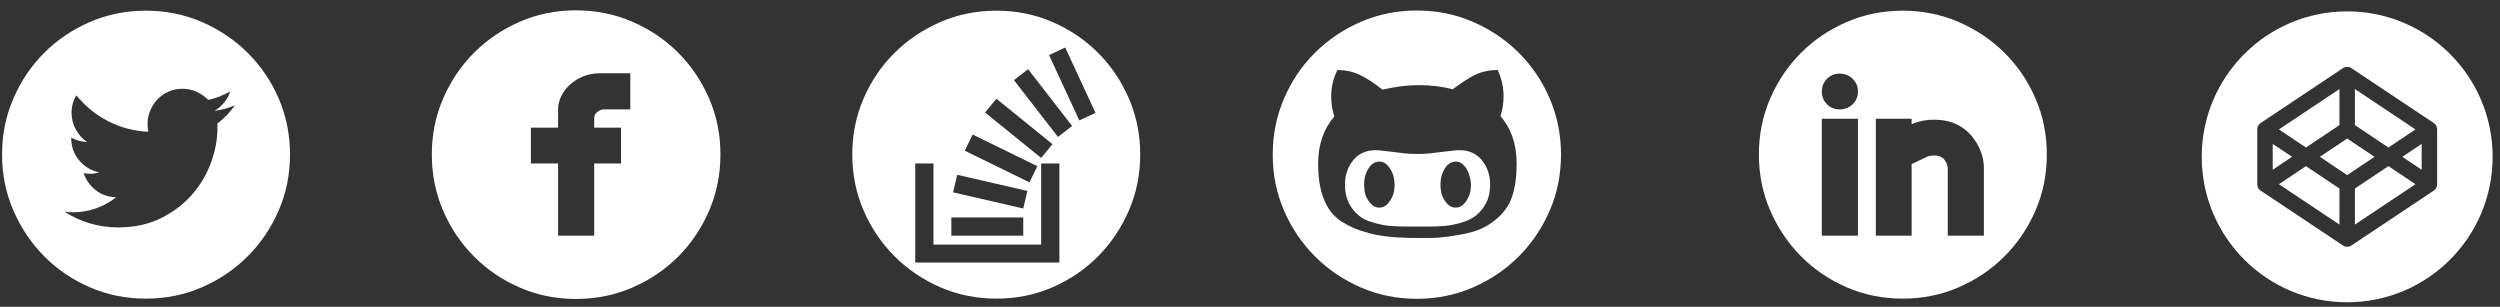 <?xml version="1.0" encoding="UTF-8" standalone="no"?>
<svg width="220px" height="27px" viewBox="0 0 220 27" version="1.1" xmlns="http://www.w3.org/2000/svg" xmlns:xlink="http://www.w3.org/1999/xlink" xmlns:sketch="http://www.bohemiancoding.com/sketch/ns">
    <rect x="0" y="0" width="220" height="27" fill="#333333" stroke="none"/>
    <!-- Generator: Sketch 3.0.2 (7799) - http://www.bohemiancoding.com/sketch -->
    <title>icons_social</title>
    <description>Created with Sketch.</description>
    <defs></defs>
    <g id="Page-1" stroke="none" stroke-width="1" fill="none" fill-rule="evenodd" sketch:type="MSPage">
        <g id="codepen-logo" sketch:type="MSLayerGroup" transform="translate(193.752, 1)" fill="#FFFFFF">
            <g id="Group" sketch:type="MSShapeGroup">
                <path d="M12.8,0 C5.731,0 0,5.731 0,12.8 C0,19.87 5.731,25.6 12.8,25.6 C19.869,25.6 25.6,19.87 25.6,12.8 C25.6,5.731 19.869,0 12.8,0 Z M20.708,10.3 C20.707,10.29 20.705,10.28 20.703,10.27 C20.7,10.251 20.696,10.232 20.691,10.213 C20.688,10.202 20.684,10.191 20.68,10.181 C20.675,10.164 20.67,10.147 20.663,10.131 C20.658,10.12 20.653,10.109 20.648,10.098 C20.641,10.082 20.633,10.067 20.625,10.053 C20.618,10.042 20.612,10.031 20.605,10.021 C20.596,10.007 20.587,9.993 20.577,9.98 C20.569,9.97 20.561,9.96 20.553,9.95 C20.542,9.938 20.531,9.925 20.519,9.914 C20.51,9.905 20.502,9.895 20.492,9.887 C20.48,9.876 20.467,9.865 20.454,9.855 C20.444,9.847 20.434,9.839 20.423,9.831 C20.419,9.829 20.415,9.825 20.412,9.823 L13.177,5 C12.949,4.848 12.651,4.848 12.423,5 L5.188,9.823 C5.185,9.825 5.181,9.829 5.177,9.831 C5.167,9.839 5.157,9.847 5.147,9.855 C5.133,9.865 5.12,9.876 5.108,9.887 C5.098,9.895 5.09,9.904 5.081,9.914 C5.069,9.925 5.058,9.938 5.047,9.95 C5.039,9.96 5.031,9.97 5.024,9.98 C5.014,9.993 5.004,10.007 4.995,10.021 C4.988,10.031 4.982,10.042 4.976,10.053 C4.967,10.067 4.96,10.082 4.952,10.098 C4.947,10.108 4.942,10.12 4.937,10.131 C4.931,10.147 4.925,10.164 4.92,10.181 C4.916,10.191 4.912,10.202 4.909,10.213 C4.904,10.232 4.901,10.251 4.897,10.27 C4.896,10.28 4.893,10.29 4.892,10.3 C4.888,10.329 4.886,10.359 4.886,10.389 L4.886,15.212 C4.886,15.241 4.888,15.271 4.892,15.301 C4.893,15.31 4.896,15.32 4.897,15.33 C4.901,15.349 4.904,15.368 4.909,15.387 C4.912,15.398 4.916,15.409 4.92,15.42 C4.925,15.436 4.931,15.453 4.937,15.47 C4.942,15.481 4.947,15.492 4.952,15.503 C4.96,15.518 4.967,15.533 4.976,15.548 C4.982,15.558 4.988,15.569 4.995,15.579 C5.004,15.593 5.014,15.607 5.024,15.62 C5.031,15.631 5.039,15.64 5.047,15.65 C5.058,15.662 5.069,15.675 5.081,15.687 C5.09,15.696 5.098,15.705 5.108,15.713 C5.12,15.725 5.133,15.735 5.147,15.746 C5.157,15.754 5.167,15.762 5.177,15.769 C5.181,15.772 5.185,15.775 5.188,15.777 L12.423,20.6 C12.537,20.676 12.669,20.715 12.8,20.715 C12.931,20.715 13.063,20.676 13.177,20.6 L20.412,15.777 C20.415,15.775 20.419,15.772 20.423,15.769 C20.434,15.762 20.444,15.754 20.454,15.746 C20.467,15.735 20.48,15.725 20.492,15.713 C20.502,15.705 20.51,15.696 20.519,15.687 C20.531,15.675 20.542,15.662 20.553,15.65 C20.561,15.64 20.569,15.631 20.577,15.62 C20.587,15.607 20.596,15.593 20.605,15.579 C20.612,15.569 20.618,15.558 20.625,15.548 C20.633,15.533 20.641,15.518 20.648,15.503 C20.653,15.492 20.658,15.481 20.663,15.47 C20.67,15.453 20.675,15.436 20.68,15.42 C20.684,15.409 20.688,15.398 20.691,15.387 C20.696,15.368 20.7,15.349 20.703,15.33 C20.705,15.32 20.707,15.31 20.708,15.301 C20.712,15.271 20.715,15.241 20.715,15.212 L20.715,10.389 C20.715,10.359 20.712,10.329 20.708,10.3 Z M13.48,6.837 L18.81,10.39 L16.429,11.982 L13.48,10.009 L13.48,6.837 L13.48,6.837 Z M12.12,6.837 L12.12,10.009 L9.171,11.982 L6.79,10.39 L12.12,6.837 L12.12,6.837 Z M6.246,11.662 L7.948,12.8 L6.246,13.938 L6.246,11.662 L6.246,11.662 Z M12.12,18.763 L6.791,15.211 L9.171,13.619 L12.12,15.591 L12.12,18.763 L12.12,18.763 Z M12.8,14.409 L10.394,12.8 L12.8,11.191 L15.206,12.8 L12.8,14.409 L12.8,14.409 Z M13.48,18.763 L13.48,15.591 L16.429,13.619 L18.81,15.211 L13.48,18.763 L13.48,18.763 Z M19.354,13.938 L17.653,12.8 L19.354,11.662 L19.354,13.938 L19.354,13.938 Z" id="Shape"></path>
            </g>
        </g>
        <path d="M12.836,0.94 C14.592,0.94 16.237,1.273 17.771,1.939 C19.304,2.605 20.646,3.508 21.797,4.649 C22.947,5.789 23.855,7.126 24.521,8.66 C25.188,10.194 25.521,11.839 25.521,13.594 C25.521,15.35 25.188,16.995 24.521,18.529 C23.855,20.063 22.947,21.405 21.797,22.555 C20.646,23.706 19.304,24.614 17.771,25.28 C16.237,25.946 14.592,26.279 12.836,26.279 C11.08,26.279 9.435,25.946 7.901,25.28 C6.368,24.614 5.03,23.706 3.89,22.555 C2.75,21.405 1.847,20.063 1.181,18.529 C0.515,16.995 0.182,15.35 0.182,13.594 C0.182,11.839 0.515,10.194 1.181,8.66 C1.847,7.126 2.75,5.789 3.89,4.649 C5.03,3.508 6.368,2.605 7.901,1.939 C9.435,1.273 11.08,0.94 12.836,0.94 Z M19.133,10.87 C19.718,10.426 20.233,9.891 20.677,9.265 C20.394,9.386 20.107,9.487 19.814,9.568 C19.521,9.649 19.214,9.709 18.891,9.75 C19.214,9.548 19.496,9.301 19.738,9.008 C19.98,8.715 20.152,8.398 20.253,8.054 C19.95,8.216 19.637,8.362 19.314,8.493 C18.992,8.625 18.659,8.72 18.315,8.781 C18.033,8.498 17.7,8.266 17.316,8.085 C16.933,7.903 16.509,7.812 16.045,7.812 C15.621,7.812 15.222,7.893 14.849,8.054 C14.476,8.216 14.153,8.438 13.88,8.72 C13.608,9.003 13.391,9.331 13.229,9.704 C13.068,10.078 12.987,10.476 12.987,10.9 C12.987,11.021 12.992,11.142 13.002,11.263 C13.013,11.385 13.028,11.496 13.048,11.596 C11.776,11.536 10.596,11.223 9.506,10.658 C8.416,10.093 7.488,9.336 6.721,8.387 C6.438,8.852 6.297,9.366 6.297,9.931 C6.297,10.456 6.423,10.946 6.675,11.4 C6.928,11.854 7.256,12.222 7.659,12.505 C7.134,12.464 6.67,12.333 6.267,12.111 L6.267,12.141 C6.267,12.908 6.504,13.569 6.978,14.124 C7.452,14.679 8.043,15.027 8.749,15.169 C8.608,15.209 8.472,15.239 8.34,15.26 C8.209,15.28 8.073,15.29 7.932,15.29 C7.831,15.29 7.735,15.285 7.644,15.275 C7.553,15.265 7.457,15.249 7.356,15.229 C7.558,15.835 7.917,16.339 8.431,16.743 C8.946,17.147 9.546,17.348 10.232,17.348 C9.708,17.772 9.117,18.1 8.461,18.332 C7.805,18.564 7.124,18.68 6.418,18.68 C6.277,18.68 6.146,18.675 6.024,18.665 C5.903,18.655 5.782,18.64 5.661,18.62 C6.347,19.064 7.089,19.407 7.886,19.649 C8.683,19.891 9.516,20.012 10.384,20.012 C11.797,20.012 13.048,19.745 14.138,19.21 C15.228,18.675 16.141,17.989 16.877,17.152 C17.614,16.314 18.174,15.376 18.558,14.336 C18.941,13.297 19.133,12.273 19.133,11.263 L19.133,10.87 Z" id="circletwitterbird" fill="#FFFFFF" sketch:type="MSShapeGroup"></path>
        <path d="M50.685,0.91 C52.44,0.91 54.09,1.243 55.634,1.909 C57.178,2.575 58.525,3.483 59.676,4.634 C60.826,5.784 61.734,7.126 62.4,8.66 C63.066,10.194 63.399,11.839 63.399,13.594 C63.399,15.35 63.066,17 62.4,18.544 C61.734,20.088 60.826,21.435 59.676,22.586 C58.525,23.736 57.178,24.644 55.634,25.31 C54.09,25.976 52.44,26.309 50.685,26.309 C48.929,26.309 47.284,25.976 45.75,25.31 C44.216,24.644 42.874,23.736 41.724,22.586 C40.573,21.435 39.665,20.088 38.999,18.544 C38.333,17 38,15.35 38,13.594 C38,11.839 38.333,10.194 38.999,8.66 C39.665,7.126 40.573,5.784 41.724,4.634 C42.874,3.483 44.216,2.575 45.75,1.909 C47.284,1.243 48.929,0.91 50.685,0.91 Z M55.468,6.45 L52.773,6.45 C52.249,6.45 51.764,6.541 51.32,6.722 C50.876,6.904 50.488,7.146 50.155,7.449 C49.822,7.752 49.564,8.095 49.383,8.478 C49.201,8.862 49.11,9.245 49.11,9.629 L49.11,11.233 L46.719,11.233 L46.719,14.382 L49.11,14.382 L49.11,20.739 L52.289,20.739 L52.289,14.382 L54.65,14.382 L54.65,11.233 L52.289,11.233 L52.289,10.416 C52.289,10.174 52.385,9.982 52.577,9.841 C52.768,9.699 52.935,9.629 53.076,9.629 L55.468,9.629 L55.468,6.45 Z" id="circlefacebook" fill="#FFFFFF" sketch:type="MSShapeGroup"></path>
        <path d="M124.685,0.925 C126.44,0.925 128.085,1.258 129.619,1.924 C131.153,2.59 132.495,3.493 133.646,4.634 C134.796,5.774 135.704,7.116 136.37,8.66 C137.036,10.204 137.369,11.854 137.369,13.61 C137.369,15.365 137.036,17.01 136.37,18.544 C135.704,20.078 134.796,21.42 133.646,22.571 C132.495,23.721 131.153,24.629 129.619,25.295 C128.085,25.961 126.44,26.294 124.685,26.294 C122.929,26.294 121.284,25.961 119.75,25.295 C118.216,24.629 116.874,23.721 115.724,22.571 C114.573,21.42 113.665,20.078 112.999,18.544 C112.333,17.01 112,15.365 112,13.61 C112,11.854 112.333,10.204 112.999,8.66 C113.665,7.116 114.573,5.774 115.724,4.634 C116.874,3.493 118.216,2.59 119.75,1.924 C121.284,1.258 122.929,0.925 124.685,0.925 Z M128.438,13.216 C129.266,13.216 129.922,13.509 130.406,14.094 C130.891,14.699 131.133,15.416 131.133,16.243 C131.133,16.869 131.017,17.404 130.785,17.848 C130.553,18.292 130.265,18.655 129.922,18.938 C129.579,19.22 129.155,19.432 128.65,19.573 C128.126,19.735 127.636,19.836 127.182,19.876 C126.728,19.917 126.208,19.937 125.623,19.937 L123.837,19.937 C123.272,19.937 122.757,19.917 122.293,19.876 C121.829,19.836 121.334,19.735 120.81,19.573 C120.285,19.432 119.861,19.22 119.538,18.938 C119.195,18.655 118.912,18.292 118.69,17.848 C118.468,17.404 118.357,16.869 118.357,16.243 C118.357,15.416 118.6,14.699 119.084,14.094 C119.568,13.509 120.224,13.216 121.052,13.216 C121.213,13.216 121.46,13.236 121.793,13.277 C122.126,13.317 122.555,13.367 123.08,13.428 C123.322,13.468 123.585,13.499 123.867,13.519 C124.15,13.539 124.442,13.549 124.745,13.549 C125.028,13.549 125.31,13.539 125.593,13.519 C125.875,13.499 126.138,13.468 126.38,13.428 C126.925,13.367 127.364,13.317 127.697,13.277 C128.03,13.236 128.277,13.216 128.438,13.216 Z M122.142,17.908 C122.465,17.525 122.651,17.111 122.702,16.667 C122.752,16.223 122.717,15.799 122.596,15.396 C122.495,15.093 122.338,14.821 122.126,14.578 C121.915,14.336 121.667,14.215 121.385,14.215 C121.102,14.215 120.84,14.336 120.598,14.578 C120.295,14.962 120.118,15.376 120.068,15.82 C120.017,16.264 120.043,16.687 120.144,17.091 C120.244,17.394 120.401,17.666 120.613,17.908 C120.825,18.151 121.082,18.272 121.385,18.272 C121.667,18.272 121.92,18.151 122.142,17.908 Z M128.862,17.908 C129.185,17.525 129.372,17.111 129.422,16.667 C129.473,16.223 129.427,15.799 129.286,15.396 C129.205,15.093 129.059,14.821 128.847,14.578 C128.635,14.336 128.388,14.215 128.105,14.215 C127.823,14.215 127.561,14.336 127.318,14.578 C127.016,14.962 126.839,15.376 126.789,15.82 C126.738,16.264 126.763,16.687 126.864,17.091 C126.965,17.394 127.122,17.666 127.333,17.908 C127.545,18.151 127.803,18.272 128.105,18.272 C128.388,18.272 128.64,18.151 128.862,17.908 Z M132.828,17.878 C133.252,17.01 133.464,15.85 133.464,14.397 C133.464,12.701 132.99,11.309 132.041,10.219 C132.223,9.654 132.313,9.069 132.313,8.463 C132.313,7.676 132.142,6.909 131.799,6.162 C131.072,6.162 130.406,6.304 129.801,6.586 C129.518,6.727 129.215,6.904 128.893,7.116 C128.57,7.328 128.216,7.575 127.833,7.858 C126.925,7.615 125.946,7.494 124.896,7.494 C124.331,7.494 123.781,7.53 123.247,7.6 C122.712,7.671 122.182,7.767 121.657,7.888 C120.89,7.282 120.224,6.849 119.659,6.586 C119.054,6.304 118.398,6.162 117.691,6.162 C117.328,6.889 117.146,7.656 117.146,8.463 C117.146,9.089 117.237,9.684 117.419,10.249 C116.47,11.359 115.996,12.742 115.996,14.397 C115.996,15.85 116.218,17.01 116.662,17.878 C116.985,18.585 117.485,19.145 118.161,19.558 C118.837,19.972 119.538,20.27 120.265,20.451 C120.789,20.613 121.324,20.724 121.869,20.784 C122.152,20.825 122.424,20.855 122.687,20.875 C122.949,20.895 123.191,20.906 123.413,20.906 C123.635,20.926 123.867,20.936 124.109,20.936 L124.896,20.936 L125.82,20.936 C126.112,20.936 126.39,20.926 126.652,20.906 C126.915,20.885 127.192,20.855 127.485,20.815 C127.778,20.774 128.095,20.724 128.438,20.663 C129.145,20.542 129.74,20.381 130.225,20.179 C130.749,19.957 131.244,19.649 131.708,19.256 C132.172,18.862 132.546,18.403 132.828,17.878 Z" id="circlegithubalt" fill="#FFFFFF" sketch:type="MSShapeGroup"></path>
        <path d="M87.685,0.94 C89.44,0.94 91.085,1.273 92.619,1.939 C94.153,2.605 95.49,3.508 96.63,4.649 C97.771,5.789 98.674,7.126 99.34,8.66 C100.006,10.194 100.339,11.839 100.339,13.594 C100.339,15.35 100.006,16.995 99.34,18.529 C98.674,20.063 97.771,21.405 96.63,22.555 C95.49,23.706 94.153,24.614 92.619,25.28 C91.085,25.946 89.44,26.279 87.685,26.279 C85.929,26.279 84.284,25.946 82.75,25.28 C81.216,24.614 79.874,23.706 78.724,22.555 C77.573,21.405 76.665,20.063 75.999,18.529 C75.333,16.995 75,15.35 75,13.594 C75,11.839 75.333,10.194 75.999,8.66 C76.665,7.126 77.573,5.789 78.724,4.649 C79.874,3.508 81.216,2.605 82.75,1.939 C84.284,1.273 85.929,0.94 87.685,0.94 Z M86.686,9.901 L91.62,13.897 L92.619,12.686 L87.685,8.69 L86.686,9.901 Z M84.899,13.261 L90.591,16.047 L91.287,14.624 L85.596,11.839 L84.899,13.261 Z M83.87,16.925 L90.046,18.347 L90.409,16.803 L84.233,15.381 L83.87,16.925 Z M83.719,20.739 L90.046,20.739 L90.046,19.135 L83.719,19.135 L83.719,20.739 Z M93.225,14.382 L91.62,14.382 L91.62,21.526 L82.145,21.526 L82.145,14.382 L80.54,14.382 L80.54,23.1 L93.225,23.1 L93.225,14.382 Z M94.345,11.082 L90.47,6.087 L89.229,7.055 L93.104,12.051 L94.345,11.082 Z M96.403,9.931 L93.739,4.179 L92.316,4.845 L94.98,10.597 L96.403,9.931 Z" id="circlestackoverflow" fill="#FFFFFF" sketch:type="MSShapeGroup"></path>
        <path d="M167.437,0.94 C169.192,0.94 170.837,1.273 172.371,1.939 C173.905,2.605 175.247,3.508 176.397,4.649 C177.548,5.789 178.456,7.126 179.122,8.66 C179.788,10.194 180.121,11.839 180.121,13.594 C180.121,15.35 179.788,16.995 179.122,18.529 C178.456,20.063 177.548,21.405 176.397,22.555 C175.247,23.706 173.905,24.614 172.371,25.28 C170.837,25.946 169.192,26.279 167.437,26.279 C165.681,26.279 164.036,25.946 162.502,25.28 C160.968,24.614 159.631,23.706 158.491,22.555 C157.35,21.405 156.447,20.063 155.781,18.529 C155.115,16.995 154.782,15.35 154.782,13.594 C154.782,11.839 155.115,10.194 155.781,8.66 C156.447,7.126 157.35,5.789 158.491,4.649 C159.631,3.508 160.968,2.605 162.502,1.939 C164.036,1.273 165.681,0.94 167.437,0.94 Z M163.501,10.446 L160.322,10.446 L160.322,20.739 L163.501,20.739 L163.501,10.446 Z M161.896,9.629 C162.34,9.629 162.719,9.477 163.032,9.175 C163.345,8.872 163.501,8.498 163.501,8.054 C163.501,7.61 163.345,7.237 163.032,6.934 C162.719,6.632 162.34,6.48 161.896,6.48 C161.452,6.48 161.079,6.632 160.776,6.934 C160.474,7.237 160.322,7.61 160.322,8.054 C160.322,8.498 160.474,8.872 160.776,9.175 C161.079,9.477 161.452,9.629 161.896,9.629 Z M174.581,14.775 C174.581,14.049 174.379,13.337 173.976,12.641 C173.572,11.945 173.047,11.415 172.401,11.052 C171.816,10.729 171.135,10.557 170.358,10.537 C169.581,10.517 168.869,10.648 168.224,10.93 L168.224,10.446 L165.075,10.446 L165.075,20.739 L168.224,20.739 L168.224,14.442 L169.556,13.806 C169.717,13.726 169.934,13.685 170.207,13.685 C170.479,13.685 170.696,13.736 170.857,13.837 C170.979,13.897 171.1,14.028 171.221,14.23 C171.342,14.432 171.402,14.614 171.402,14.775 L171.402,20.739 L174.581,20.739 L174.581,14.775 Z" id="circlelinkedin" fill="#FFFFFF" sketch:type="MSShapeGroup"></path>
    </g>
</svg>